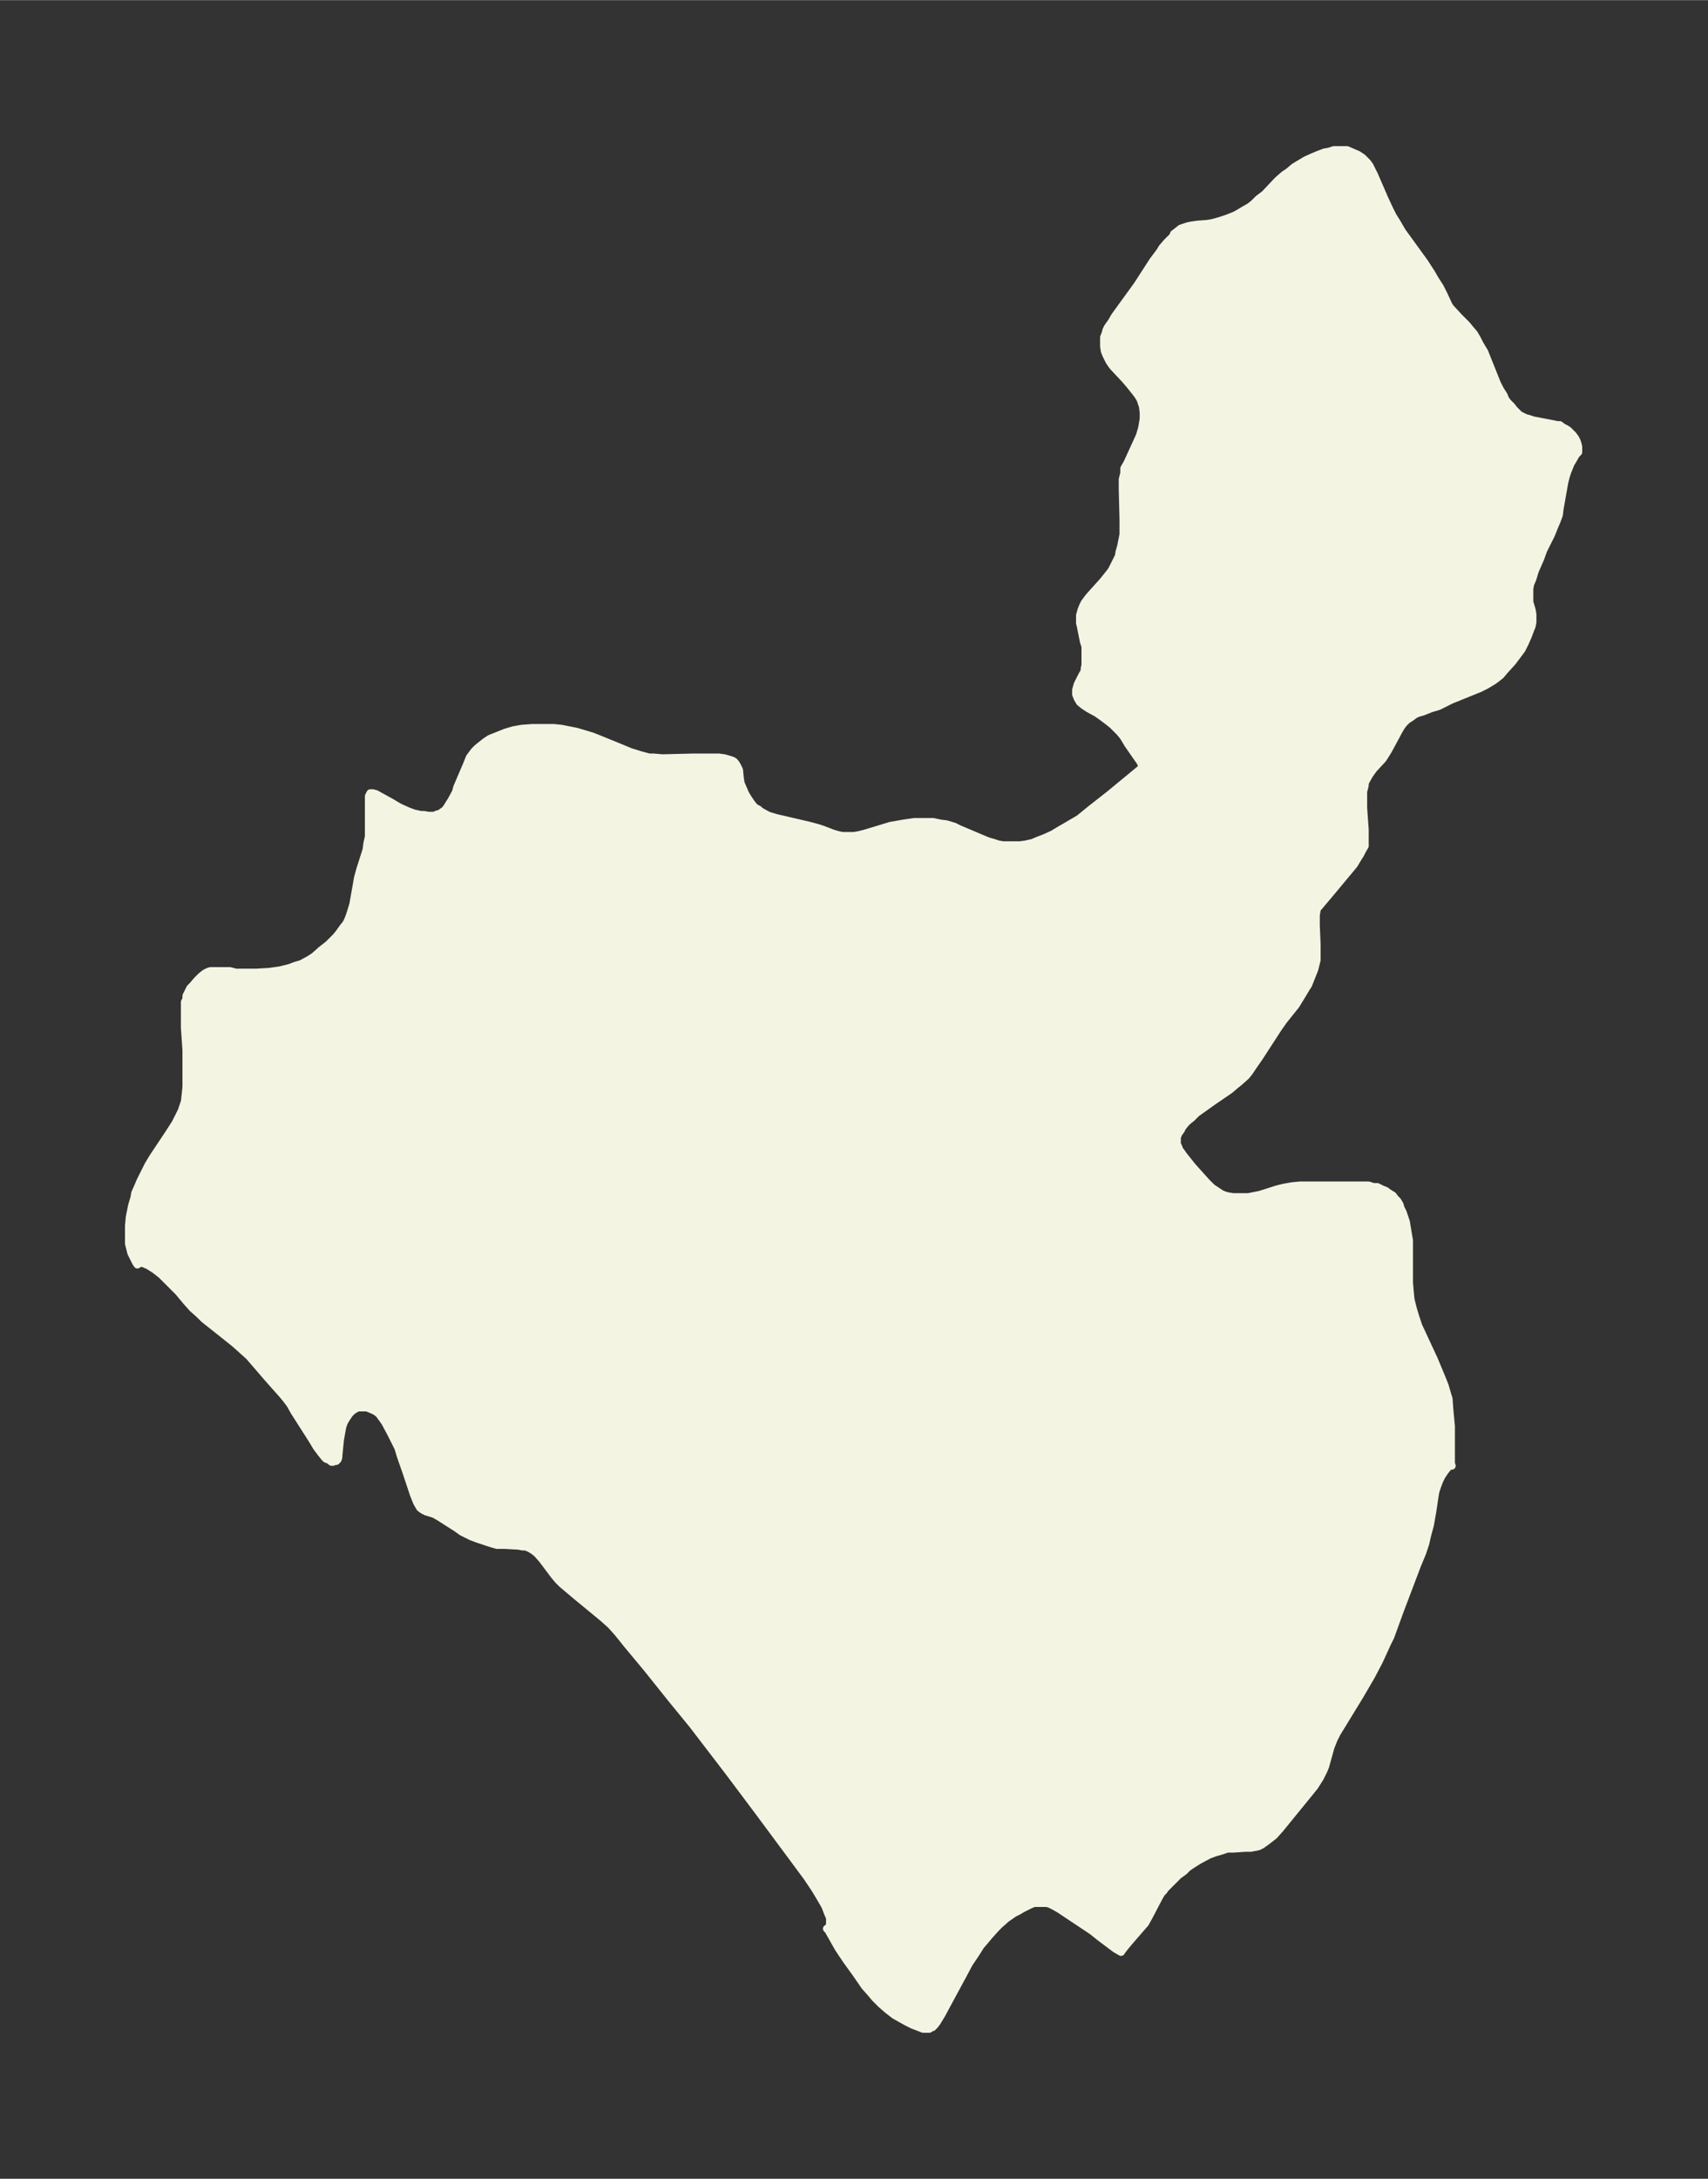 <svg xmlns="http://www.w3.org/2000/svg" xmlns:xlink="http://www.w3.org/1999/xlink" width="293.3" height="374" viewBox="0 0 220 280.5"><rect x="0" y="0" width="220" height="280.5" fill="#333333" stroke="none"/><defs><style>*{stroke-linejoin:round;stroke-linecap:butt}</style></defs><g id="figure_1"><path id="patch_1" fill="none" d="M0 280.5h220V0H0z"/><g id="axes_1"><g id="PatchCollection_1"><defs><path id="m391b985bae" stroke="#f4f4e2" d="M175.8-172v.4l-.3.5-.3.6-.2.3-.6 1-3 3.6-1.6 1.9-.2.2v.2l-.1.6v1.4l.1 2.3v2.1l-.3 1.2-.4 1-.4 1-.2.3-.6 1-.8 1.3-1.6 2-.7 1-2.4 3.7-.9 1.3-.4.6-.4.5-.9.8-.5.4-.7.6-2.2 1.5-1.4 1-.7.5-.6.6-.5.4-.3.3-.4.5-.2.4-.3.4-.2.5v.9l.2.4.1.3.3.4.2.3 1.2 1.5 1.8 2 .7.7.6.4.6.4.5.2.4.1.6.1h2l.5-.1 1-.2 2.2-.7.8-.2 1.1-.2 1-.1h8.9l.6.2h.5l.6.3.5.2.4.3.5.3.3.4.3.3.3.5.1.4.3.6.2.6.2.6.2 1.2.2 1.2v5.4l.1 1.2.1 1 .3 1.2.3 1 .4 1.2 2 4.3 1 2.4.4 1 .2.7.3 1 .1 1.4.2 2.1v4.8l.1.3h-.2l-.3.2-.4.5-.4.6-.3.6-.3.8-.2.6-.1.6-.3 2-.3 1.7-.4 1.5-.2.9-.4 1.2-.7 1.7-2.2 5.8-1.2 3.3-.4.8-.5 1.1-.6 1.3-1 1.9-1.4 2.4-2.2 3.6-.8 1.3-.4.8-.4 1-.7 2.5-.2.5-.5 1-.7 1.1-4.4 5.4-.8.9-.9.7-.7.5-.4.2-1 .2h-.7l-1.5.1h-.8l-.9.3-.7.2-.8.3-1.3.7-.8.5-.6.4-.5.5-.7.5-1 1-.7.7-.2.3-.3.3-.4.7-1.2 2.3-.5.9-.7.8-1.3 1.5-.5.6-.4.5-.2.3-.7-.4-2-1.5-1-.8-4.2-2.8-.7-.4-.6-.3-.4-.1h-1.6l-.5.2-1 .5-.5.3-.6.3-1 .7-.9.8-.4.4-.9 1-.5.6-.6.7-.5.8-1 1.5-.8 1.5-2 3.7-.7 1.3-.6 1-.3.4-.3.3h-.2l-.2.2h-.8l-.5-.2-.8-.3-.8-.4-.9-.5-.7-.4-.9-.7-.8-.7-.8-.8-.5-.6-.8-.9-1.1-1.6-1.3-1.8-1-1.5-1.3-2.3-.2-.2.3-.2.1-.4v-.8l-.3-.7-.3-.8-.7-1.2-.6-1-1-1.5-1.7-2.3-4.6-6.2-3.9-5.2-4.6-6-.9-1.1-1.8-2.2-3.2-4-2.5-3-1.2-1.5-.9-1-1-.9-3.4-2.8-1.9-1.6-.5-.5-.5-.6-1.5-2-.7-.8-.5-.4-.5-.3-.5-.2h-.4l-.5-.1-1.8-.1h-1l-.7-.2-.6-.2-1.2-.4-.8-.3-1.2-.6-.7-.5-2.2-1.4-.7-.4-1-.3-.4-.2-.4-.3-.4-.7-.4-1-.9-2.7-.8-2.3-.3-1-.5-1-.4-.8-.8-1.5-.5-.7-.3-.4-.4-.3-.4-.2-.5-.2-.2-.1h-1.2l-.2.1-.5.3-.4.4-.4.6-.3.5-.2.6-.2 1.1-.1.6-.2 2v.2l-.1.3-.2.2h-.2l-.2.1h-.2l-.2-.2-.5-.2-.2-.2-.4-.5-.6-.8-.6-1-2.3-3.6-.5-.9-.6-.8-.6-.7-1.6-1.8-2.5-2.9-1-.9-.9-.8-1-.8-2.9-2.3-.6-.6-.9-.8-.8-.9-1-1.2-1.4-1.4-.8-.8-.9-.7-.8-.5-.7-.3H18l-.3.2-.2-.3-.3-.6-.3-.6-.3-1.2v-2.3l.1-1.1.3-1.5.3-1 .1-.6.4-.9.3-.7.5-1 .5-1 .6-1 2-3 .9-1.4.5-1 .3-.6.2-.6.2-.6.1-.9.1-1v-4.7l-.2-2.9v-3.3l.2-.4v-.4l.2-.4.3-.6.3-.3.6-.7.5-.5.5-.4.4-.2.3-.1h2.5l.8.2H33l1.7-.1 1.4-.2 1.2-.3.8-.3.7-.2 1.1-.6.6-.4.9-.8.9-.7 1-1 .4-.5.5-.7.4-.5.2-.4.2-.5.2-.6.3-1 .6-3.4.3-1.1.8-2.5.1-.8.2-.9v-5.2l.1-.2.1-.2h.3l.4.1 2 1.1 1 .6 1.1.5.8.3.9.2h.4l.6.1h.7l.5-.2h.2l.4-.3.3-.2.3-.4.3-.5.2-.3.6-1.1.2-.7 1.2-2.8.4-1 .6-.8.4-.4.5-.4.5-.4.6-.4 1-.4 1-.4 1-.3 1.1-.2 1.4-.1h2.7l1 .1 1 .2 1 .2 1 .3 1 .3 1 .4 2.7 1.1 1.2.5 1.3.4 1.1.3h.6l1.1.1 4-.1h3.3l.7.1.7.2.3.1.2.1.2.2.2.3.1.2.2.4.1 1 .1.7.3.7.3.7.3.5.4.6.3.4.3.3.4.2.2.2.7.4.4.2 1 .3 1.3.3 3 .7 1.1.3.6.2 1.3.5.7.2.5.1h1.5l.6-.1.8-.2 3.3-1 1.7-.3.7-.1.7-.1h2.4l.9.2.8.1 1 .3.6.3.7.3 2.6 1.1.5.2.7.2.6.2.6.1h2.2l.7-.1.9-.2.7-.3.8-.3 1.1-.5 1-.6.7-.4 1.7-1 1.6-1.3 2.3-1.8 4-3.3.3-.2-.3-.7-1.6-2.3-.6-1-.5-.6-.5-.5-.4-.4-.5-.4-.8-.6-.7-.5-1.1-.6-.6-.4-.5-.4-.3-.5-.2-.5v-.6l.2-.7.6-1.2.3-.5v-.3l.1-.5v-2.4l-.2-.6-.4-2-.1-.4v-1l.2-.7.2-.5.2-.4.6-.8 1.8-2 .8-1 .3-.4.3-.6.3-.6.3-.6.1-.6.2-.7.3-1.5v-1.9l-.1-4v-1.2l.2-.8v-.6l.4-.7 1.1-2.4.5-1.1.3-1 .1-.6.1-.6v-.8l-.1-.8-.2-.6-.1-.3-.3-.5-.3-.4-.8-1-.6-.7-1.5-1.6-.3-.4-.2-.3-.4-.8-.2-.5-.1-.6v-1.2l.2-.5.1-.4.2-.4.5-.7.4-.7 2.9-4 2-3.1.9-1.2.3-.5.6-.7.6-.6.2-.1v-.1l.1-.3.4-.3.5-.4.6-.2.3-.1.5-.1.7-.1 1.3-.1.6-.1.4-.1.7-.2.9-.3 1-.4.7-.4.5-.3.7-.4.5-.4.6-.6.8-.6 1.7-1.8.8-.7.6-.4.7-.6.5-.3 1-.6.9-.4.7-.3.8-.3.6-.1.6-.2h1.7l.7.3.7.3.6.4.6.6.3.4.2.4.4.8 1.3 3 .6 1.3.5 1 .5.8.7 1.2 2.9 4 .9 1.4.4.7.7 1.1.5 1 .6 1.3.2.3 1.1 1.2 1 1 1 1.2.4.7.3.6.6 1 .6 1.5 1 2.5.4.8.5.8.2.5.3.4.5.5.3.4.5.5.2.2.4.2.4.2.4.1.6.2 2.1.4 1 .2h.3l.4.3.4.2.3.2.3.3.3.3.3.4.2.4.1.3.1.4v.7l-.1.1-.2.2-.4.7-.3.5-.4 1-.2.6-.2.8-.6 3.4-.1.8-.3.8-.3.7-.4 1-1 2-.4 1.1-.7 1.6-.3 1-.3.7-.1.6v1.7l.3 1 .1.6v1l-.1.5-.2.5-.3.8-.4.9-.4.8-.3.4-.9 1.2-1 1.1-.5.6-.5.4-.4.3-.5.3-.5.3-.8.4-3.7 1.5-1.6.8-1 .3-1 .4-.7.2-.4.2-.4.3-.6.4-.4.4-.3.4-.3.5-1.4 2.6-.5.8-.2.3-1.2 1.3-.5.7-.4.7-.2.4v.3l-.2.8v2.1l.2 2.8v1.7"/></defs><g clip-path="url(#pdb0a1fa97f)"><use xlink:href="#m391b985bae" y="280.5" fill="#f4f4e2" stroke="#f4f4e2"/></g></g></g></g><defs><clipPath id="pdb0a1fa97f"><path d="M7.2 7.2h205.6v266.1H7.2z"/></clipPath></defs></svg>